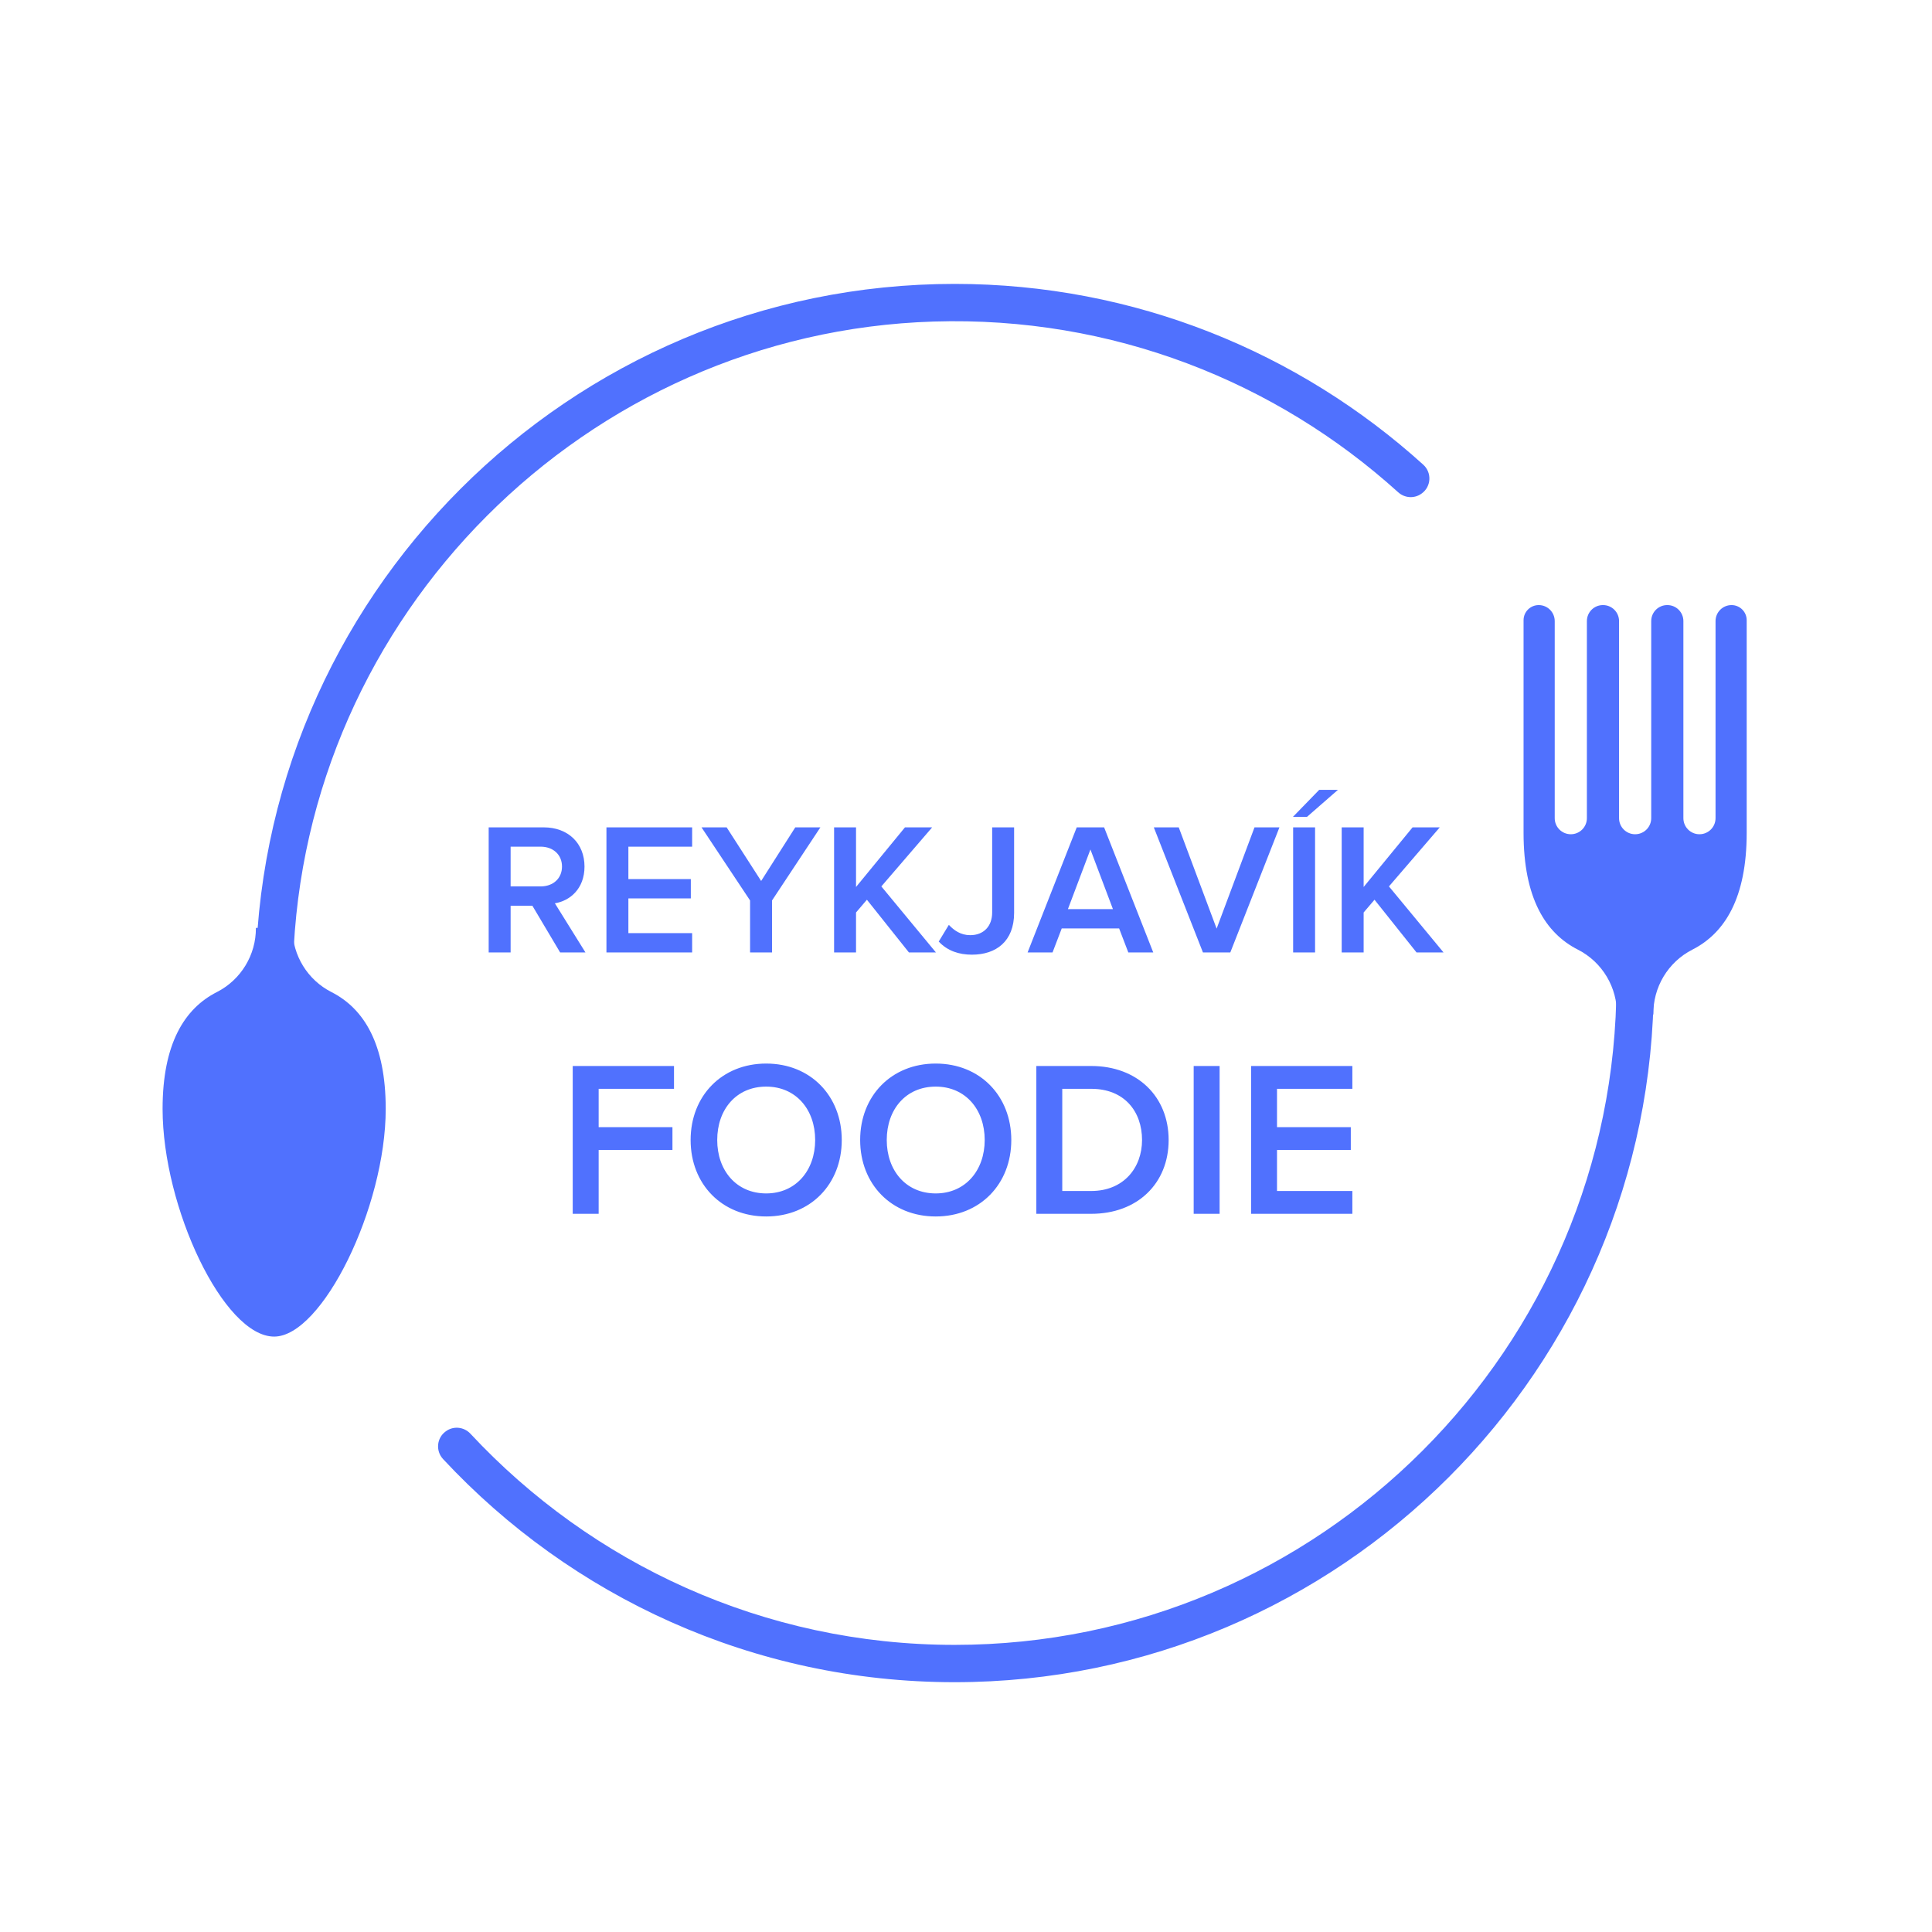 <?xml version="1.0" encoding="UTF-8"?>
<svg width="340px" height="340px" viewBox="0 0 340 340" version="1.1" xmlns="http://www.w3.org/2000/svg" xmlns:xlink="http://www.w3.org/1999/xlink">
    <!-- Generator: Sketch 50.2 (55047) - http://www.bohemiancoding.com/sketch -->
    <title>Artboard Copy 12</title>
    <desc>Created with Sketch.</desc>
    <defs></defs>
    <g id="Artboard-Copy-12" stroke="none" stroke-width="1" fill="none" fill-rule="evenodd">
        <g id="Rey" transform="translate(28, 49)" fill="#5071FE">
            <g id="Group-4" fill-rule="nonzero">
                <g id="Group-6" transform="translate(49, 57)">
                    <path d="M200.673,61.116 C205.001,63.318 207.647,67.8 207.545,72.599 C209.685,72.58 211.825,72.561 213.965,72.544 C213.885,67.766 216.53,63.31 220.837,61.116 C226.558,58.209 230.388,52.001 230.388,40.565 L230.388,3.148 C230.39,1.677 229.196,0.485 227.72,0.485 C226.167,0.485 224.906,1.744 224.906,3.304 L224.906,37.982 C224.906,39.547 223.64,40.813 222.077,40.813 C220.513,40.813 219.248,39.547 219.248,37.982 L219.248,3.304 C219.248,1.744 217.985,0.485 216.434,0.485 L216.4,0.485 C214.846,0.485 213.587,1.744 213.587,3.304 L213.587,37.982 C213.587,39.547 212.321,40.813 210.756,40.813 C209.191,40.813 207.927,39.547 207.927,37.982 L207.927,3.304 C207.927,1.744 206.666,0.485 205.113,0.485 L205.079,0.485 C203.526,0.485 202.266,1.744 202.266,3.304 L202.266,37.982 C202.266,39.547 201,40.813 199.437,40.813 C197.872,40.813 196.605,39.547 196.605,37.982 L196.605,3.304 C196.605,1.744 195.344,0.485 193.791,0.485 C192.317,0.485 191.121,1.677 191.121,3.148 L191.121,40.565 C191.121,52 194.952,58.209 200.673,61.116 Z" id="Shape"></path>
                    <path d="M205.896,47.934 C206.923,54.141 207.472,60.507 207.472,67 C207.472,131.222 155.223,183.471 91.001,183.471 C57.394,183.471 27.072,169.158 5.794,146.315 C4.659,145.096 2.804,144.897 1.463,145.885 L1.41,145.924 C-0.162,147.083 -0.353,149.348 0.977,150.777 C23.455,174.915 55.493,190.038 91,190.038 C158.844,190.038 214.039,134.843 214.039,67 C214.039,60.827 213.571,54.763 212.688,48.832 C210.354,48.808 208.078,48.5 205.896,47.934 Z" id="Shape"></path>
                </g>
                <g id="Group-5">
                    <path d="M30.327,125.588 C26.121,123.447 23.51,119.15 23.461,114.503 C21.319,114.42 19.176,114.35 17.034,114.288 C17.065,119.017 14.432,123.414 10.165,125.588 C4.444,128.495 0.613,134.703 0.613,146.139 C0.613,163.491 11.357,186.218 20.247,186.218 C28.686,186.218 39.88,163.49 39.88,146.139 C39.879,134.704 36.05,128.495 30.327,125.588 Z" id="Shape"></path>
                    <path d="M140,0.962 C72.156,0.962 16.962,56.157 16.962,124.001 C16.962,133.193 17.989,142.147 19.911,150.767 C22.584,151.469 25.113,152.556 27.44,153.957 C24.606,143.325 23.24,132.1 23.581,120.512 C25.384,59.294 75.114,9.478 136.329,7.586 C167.762,6.614 196.544,18.173 218.053,37.629 C219.205,38.671 220.919,38.782 222.171,37.862 L222.225,37.823 C223.89,36.6 224,34.16 222.468,32.774 C200.631,13.015 171.698,0.962 140,0.962 Z" id="Shape"></path>
                </g>
            </g>
            <path d="M75.028,118.611 L70.573,118.611 L65.689,110.394 L61.861,110.394 L61.861,118.611 L58,118.611 L58,96.6 L67.669,96.6 C72.025,96.6 74.863,99.438 74.863,103.497 C74.863,107.424 72.289,109.536 69.649,109.965 L75.028,118.611 Z M67.141,106.995 C69.319,106.995 70.903,105.609 70.903,103.497 C70.903,101.385 69.319,99.999 67.141,99.999 L61.861,99.999 L61.861,106.995 L67.141,106.995 Z M93.805,118.611 L78.724,118.611 L78.724,96.6 L93.805,96.6 L93.805,99.999 L82.585,99.999 L82.585,105.708 L93.574,105.708 L93.574,109.107 L82.585,109.107 L82.585,115.212 L93.805,115.212 L93.805,118.611 Z M107.863,118.611 L104.002,118.611 L104.002,109.47 L95.455,96.6 L99.877,96.6 L105.949,106.038 L111.955,96.6 L116.377,96.6 L107.863,109.47 L107.863,118.611 Z M136.705,118.611 L131.953,118.611 L124.561,109.338 L122.647,111.582 L122.647,118.611 L118.786,118.611 L118.786,96.6 L122.647,96.6 L122.647,107.094 L131.26,96.6 L136.045,96.6 L127.102,106.995 L136.705,118.611 Z M143.041,119.007 C140.764,119.007 138.751,118.347 137.2,116.697 L138.982,113.76 C139.873,114.717 141.061,115.575 142.744,115.575 C145.12,115.575 146.605,113.991 146.605,111.582 L146.605,96.6 L150.466,96.6 L150.466,111.648 C150.466,116.664 147.298,119.007 143.041,119.007 Z M174.952,118.611 L170.563,118.611 L168.946,114.387 L158.848,114.387 L157.231,118.611 L152.842,118.611 L161.488,96.6 L166.306,96.6 L174.952,118.611 Z M167.857,110.988 L163.897,100.494 L159.937,110.988 L167.857,110.988 Z M188.515,118.611 L183.697,118.611 L175.051,96.6 L179.44,96.6 L186.106,114.42 L192.772,96.6 L197.161,96.6 L188.515,118.611 Z M203.431,118.611 L199.57,118.611 L199.57,96.6 L203.431,96.6 L203.431,118.611 Z M207.457,90 L202.012,94.752 L199.537,94.752 L204.157,90 L207.457,90 Z M226.036,118.611 L221.284,118.611 L213.892,109.338 L211.978,111.582 L211.978,118.611 L208.117,118.611 L208.117,96.6 L211.978,96.6 L211.978,107.094 L220.591,96.6 L225.376,96.6 L216.433,106.995 L226.036,118.611 Z M77.353,164.611 L72.79,164.611 L72.79,138.598 L90.613,138.598 L90.613,142.615 L77.353,142.615 L77.353,149.362 L90.34,149.362 L90.34,153.379 L77.353,153.379 L77.353,164.611 Z M106.837,165.079 C99.037,165.079 93.538,159.385 93.538,151.624 C93.538,143.863 99.037,138.169 106.837,138.169 C114.637,138.169 120.136,143.863 120.136,151.624 C120.136,159.385 114.637,165.079 106.837,165.079 Z M106.837,161.023 C112.063,161.023 115.456,156.967 115.456,151.624 C115.456,146.242 112.063,142.225 106.837,142.225 C101.572,142.225 98.218,146.242 98.218,151.624 C98.218,156.967 101.572,161.023 106.837,161.023 Z M136.672,165.079 C128.872,165.079 123.373,159.385 123.373,151.624 C123.373,143.863 128.872,138.169 136.672,138.169 C144.472,138.169 149.971,143.863 149.971,151.624 C149.971,159.385 144.472,165.079 136.672,165.079 Z M136.672,161.023 C141.898,161.023 145.291,156.967 145.291,151.624 C145.291,146.242 141.898,142.225 136.672,142.225 C131.407,142.225 128.053,146.242 128.053,151.624 C128.053,156.967 131.407,161.023 136.672,161.023 Z M164.05,164.611 L154.378,164.611 L154.378,138.598 L164.05,138.598 C172.162,138.598 177.661,143.98 177.661,151.624 C177.661,159.268 172.162,164.611 164.05,164.611 Z M164.05,160.594 C169.705,160.594 172.981,156.538 172.981,151.624 C172.981,146.593 169.861,142.615 164.05,142.615 L158.941,142.615 L158.941,160.594 L164.05,160.594 Z M186.631,164.611 L182.068,164.611 L182.068,138.598 L186.631,138.598 L186.631,164.611 Z M209.992,164.611 L192.169,164.611 L192.169,138.598 L209.992,138.598 L209.992,142.615 L196.732,142.615 L196.732,149.362 L209.719,149.362 L209.719,153.379 L196.732,153.379 L196.732,160.594 L209.992,160.594 L209.992,164.611 Z" id="REYKJAVÍK-FOODIE"></path>
        </g>
    </g>
</svg>